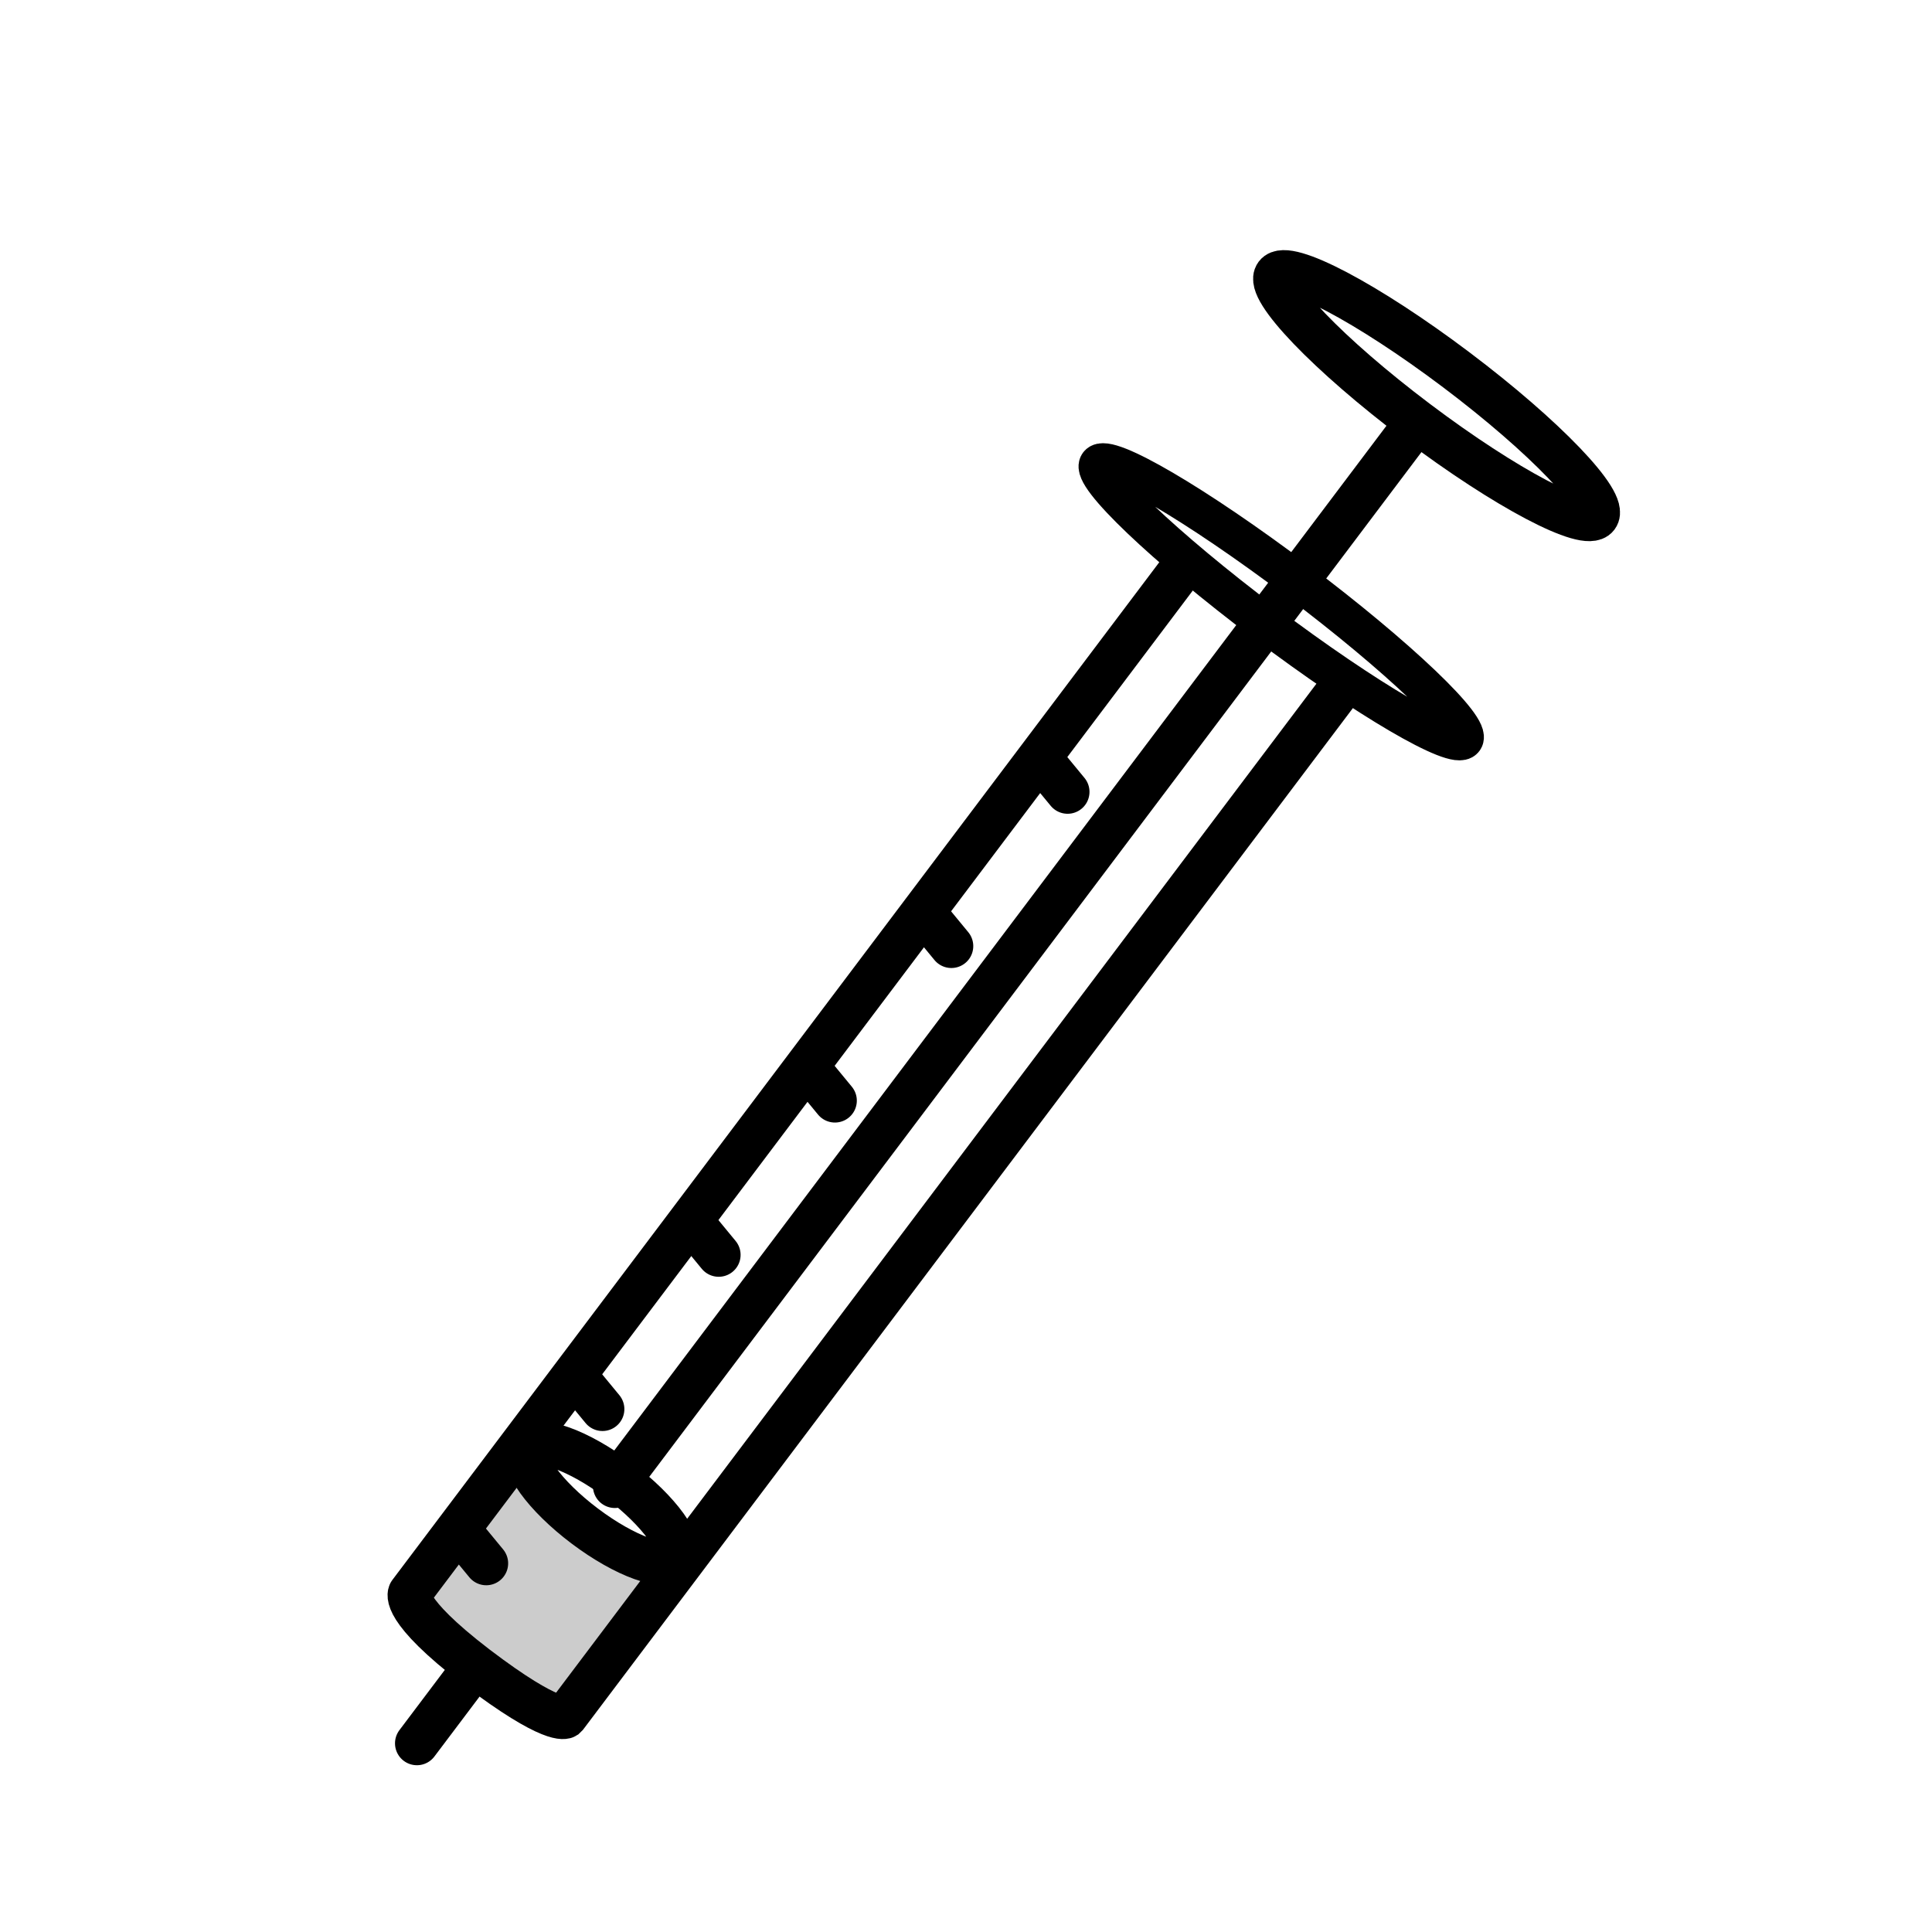 <?xml version="1.0" encoding="UTF-8" standalone="no"?>
<!-- Created with Inkscape (http://www.inkscape.org/) -->

<svg
   width="20"
   height="20"
   viewBox="0 0 5.292 5.292"
   version="1.1"
   id="svg5"
   xml:space="preserve"
   sodipodi:docname="entwurf-spritze.svg"
   inkscape:version="1.2.2 (b0a8486541, 2022-12-01)"
   xmlns:inkscape="http://www.inkscape.org/namespaces/inkscape"
   xmlns:sodipodi="http://sodipodi.sourceforge.net/DTD/sodipodi-0.dtd"
   xmlns="http://www.w3.org/2000/svg"
   xmlns:svg="http://www.w3.org/2000/svg"><sodipodi:namedview
     id="namedview10314"
     pagecolor="#ffffff"
     bordercolor="#000000"
     borderopacity="0.25"
     inkscape:showpageshadow="2"
     inkscape:pageopacity="0.0"
     inkscape:pagecheckerboard="0"
     inkscape:deskcolor="#d1d1d1"
     showgrid="false"
     inkscape:zoom="8"
     inkscape:cx="-41.0625"
     inkscape:cy="24.8125"
     inkscape:window-width="1920"
     inkscape:window-height="1000"
     inkscape:window-x="0"
     inkscape:window-y="0"
     inkscape:window-maximized="1"
     inkscape:current-layer="svg5" /><defs
     id="defs2"><inkscape:path-effect
       effect="bspline"
       id="path-effect21452"
       is_visible="true"
       lpeversion="1"
       weight="33.333"
       steps="2"
       helper_size="0"
       apply_no_weight="true"
       apply_with_weight="true"
       only_selected="false" /><inkscape:path-effect
       effect="bspline"
       id="path-effect21412"
       is_visible="true"
       lpeversion="1"
       weight="33.333"
       steps="2"
       helper_size="0"
       apply_no_weight="true"
       apply_with_weight="true"
       only_selected="false" /><inkscape:path-effect
       effect="bspline"
       id="path-effect12330"
       is_visible="true"
       lpeversion="1"
       weight="33.333"
       steps="2"
       helper_size="0"
       apply_no_weight="true"
       apply_with_weight="true"
       only_selected="false" /><inkscape:path-effect
       effect="bspline"
       id="path-effect12326"
       is_visible="true"
       lpeversion="1"
       weight="33.333"
       steps="2"
       helper_size="0"
       apply_no_weight="true"
       apply_with_weight="true"
       only_selected="false" /><inkscape:path-effect
       effect="bspline"
       id="path-effect12322"
       is_visible="true"
       lpeversion="1"
       weight="33.333"
       steps="2"
       helper_size="0"
       apply_no_weight="true"
       apply_with_weight="true"
       only_selected="false" /><inkscape:path-effect
       effect="bspline"
       id="path-effect12318"
       is_visible="true"
       lpeversion="1"
       weight="33.333"
       steps="2"
       helper_size="0"
       apply_no_weight="true"
       apply_with_weight="true"
       only_selected="false" /><inkscape:path-effect
       effect="bspline"
       id="path-effect21412-0"
       is_visible="true"
       lpeversion="1"
       weight="33.333"
       steps="2"
       helper_size="0"
       apply_no_weight="true"
       apply_with_weight="true"
       only_selected="false" /></defs><g
     id="g21753"
     transform="rotate(37,2.203,2.646)"><path
       style="fill:#000000;fill-opacity:0.2;stroke:none;stroke-width:0.12;stroke-linecap:round;stroke-linejoin:bevel;stroke-opacity:1;paint-order:fill markers stroke"
       d="M 2.645,4.244 2.399,4.202 2.375,4.68 2.699,4.725 2.944,4.67 2.922,4.186 Z"
       id="path21550" /><g
       id="g21737"><ellipse
         style="fill:none;fill-opacity:0.2;stroke:#000000;stroke-width:0.12;stroke-linecap:round;stroke-linejoin:bevel;stroke-opacity:1;paint-order:fill markers stroke"
         id="path21354"
         cx="2.646"
         cy="0.356"
         rx="0.55"
         ry="0.089" /><ellipse
         style="fill:none;fill-opacity:0.2;stroke:#000000;stroke-width:0.105;stroke-linecap:round;stroke-linejoin:bevel;stroke-opacity:1;paint-order:fill markers stroke"
         id="path21354-6"
         cx="2.646"
         cy="1.063"
         rx="0.627"
         ry="0.073" /><path
         style="fill:none;fill-opacity:0.2;stroke:#000000;stroke-width:0.12;stroke-linecap:butt;stroke-linejoin:bevel;stroke-opacity:1;paint-order:fill markers stroke"
         d="m 2.374,1.138 v 3.53 c 0,0 0.004,0.05 0.268,0.052 0.264,0.001 0.276,-0.038 0.276,-0.038 v -3.548"
         id="path21534"
         sodipodi:nodetypes="ccccc" /><path
         style="fill:none;fill-opacity:0.2;stroke:#000000;stroke-width:0.12;stroke-linecap:round;stroke-linejoin:bevel;stroke-opacity:1;paint-order:fill markers stroke"
         d="M 2.646,0.483 V 4.096"
         id="path21546" /><ellipse
         style="fill:none;fill-opacity:0.2;stroke:#000000;stroke-width:0.12;stroke-linecap:round;stroke-linejoin:bevel;stroke-opacity:1;paint-order:fill markers stroke"
         id="path21548"
         cx="2.646"
         cy="4.155"
         rx="0.251"
         ry="0.078" /><path
         style="fill:none;fill-opacity:0.2;stroke:#000000;stroke-width:0.12;stroke-linecap:round;stroke-linejoin:bevel;stroke-opacity:1;paint-order:fill markers stroke"
         d="M 2.637,4.733 V 4.985"
         id="path21615"
         sodipodi:nodetypes="cc" /><path
         style="fill:none;fill-opacity:0.2;stroke:#000000;stroke-width:0.12;stroke-linecap:round;stroke-linejoin:bevel;stroke-opacity:1;paint-order:fill markers stroke"
         d="m 2.388,1.806 0.104,0.025"
         id="path21617-4"
         sodipodi:nodetypes="cc" /><path
         style="fill:none;fill-opacity:0.2;stroke:#000000;stroke-width:0.12;stroke-linecap:round;stroke-linejoin:bevel;stroke-opacity:1;paint-order:fill markers stroke"
         d="m 2.388,2.335 0.104,0.025"
         id="path21617-4-7"
         sodipodi:nodetypes="cc" /><path
         style="fill:none;fill-opacity:0.2;stroke:#000000;stroke-width:0.12;stroke-linecap:round;stroke-linejoin:bevel;stroke-opacity:1;paint-order:fill markers stroke"
         d="M 2.388,2.865 2.492,2.89"
         id="path21617-4-6"
         sodipodi:nodetypes="cc" /><path
         style="fill:none;fill-opacity:0.2;stroke:#000000;stroke-width:0.12;stroke-linecap:round;stroke-linejoin:bevel;stroke-opacity:1;paint-order:fill markers stroke"
         d="m 2.388,3.394 0.104,0.025"
         id="path21617-4-5"
         sodipodi:nodetypes="cc" /><path
         style="fill:none;fill-opacity:0.2;stroke:#000000;stroke-width:0.12;stroke-linecap:round;stroke-linejoin:bevel;stroke-opacity:1;paint-order:fill markers stroke"
         d="m 2.388,3.923 0.104,0.025"
         id="path21617-4-69"
         sodipodi:nodetypes="cc" /><path
         style="fill:none;fill-opacity:0.2;stroke:#000000;stroke-width:0.12;stroke-linecap:round;stroke-linejoin:bevel;stroke-opacity:1;paint-order:fill markers stroke"
         d="m 2.388,4.452 0.104,0.025"
         id="path21617-4-3"
         sodipodi:nodetypes="cc" /></g></g></svg>
